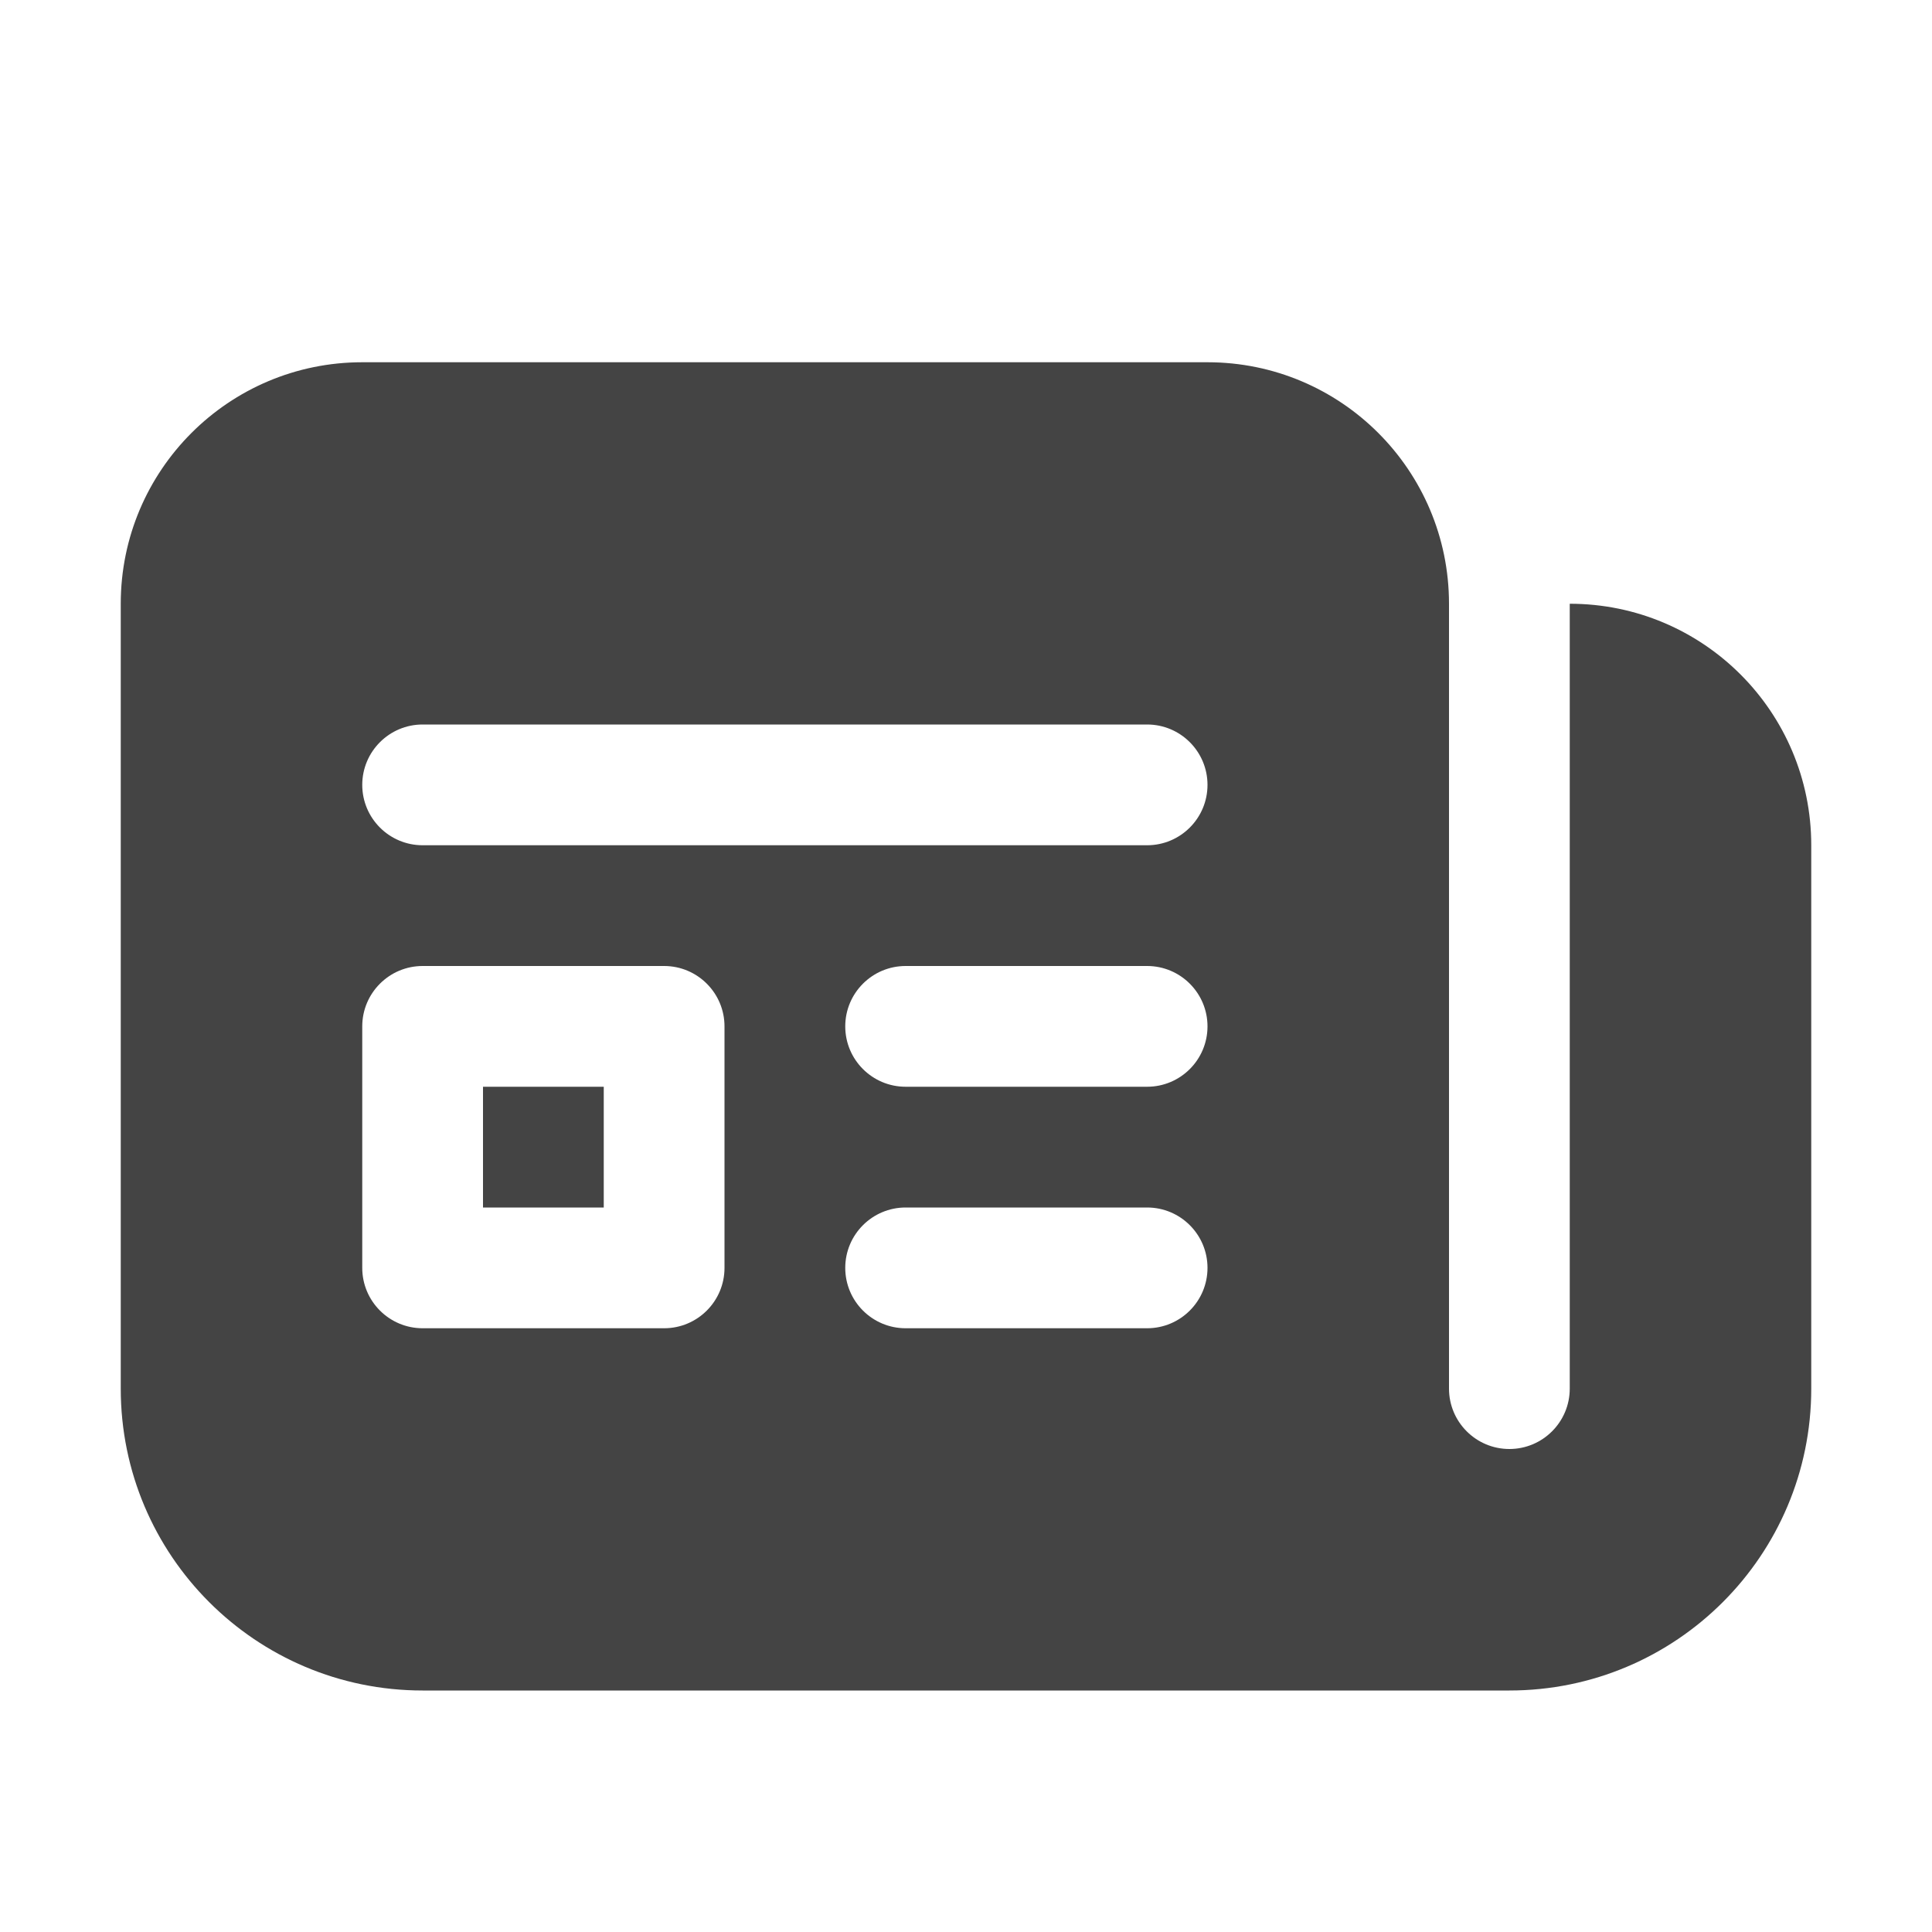 <svg xmlns:xlink="http://www.w3.org/1999/xlink" width="16" height="16" viewBox="0 0 16 16" fill="none" xmlns="http://www.w3.org/2000/svg"><path d="M4 10V9H5V10H4ZM1 5C1 3.895 1.895 3 3 3H10C11.105 3 12 3.895 12 5V11.5C12 11.776 12.224 12 12.5 12C12.776 12 13 11.776 13 11.5V5C14.105 5 15 5.895 15 7V11.5C15 12.881 13.881 14 12.5 14H3.5C2.119 14 1 12.881 1 11.5V5ZM3.5 6C3.224 6 3 6.224 3 6.5C3 6.776 3.224 7 3.5 7H9.5C9.776 7 10 6.776 10 6.5C10 6.224 9.776 6 9.5 6H3.5ZM3.5 8C3.224 8 3 8.224 3 8.5V10.5C3 10.776 3.224 11 3.5 11H5.5C5.776 11 6 10.776 6 10.5V8.5C6 8.224 5.776 8 5.5 8H3.5ZM7.5 8C7.224 8 7 8.224 7 8.5C7 8.776 7.224 9 7.5 9H9.5C9.776 9 10 8.776 10 8.5C10 8.224 9.776 8 9.5 8H7.5ZM7.5 10C7.224 10 7 10.224 7 10.5C7 10.776 7.224 11 7.5 11H9.5C9.776 11 10 10.776 10 10.5C10 10.224 9.776 10 9.5 10H7.5Z" fill="#444444"></path></svg>